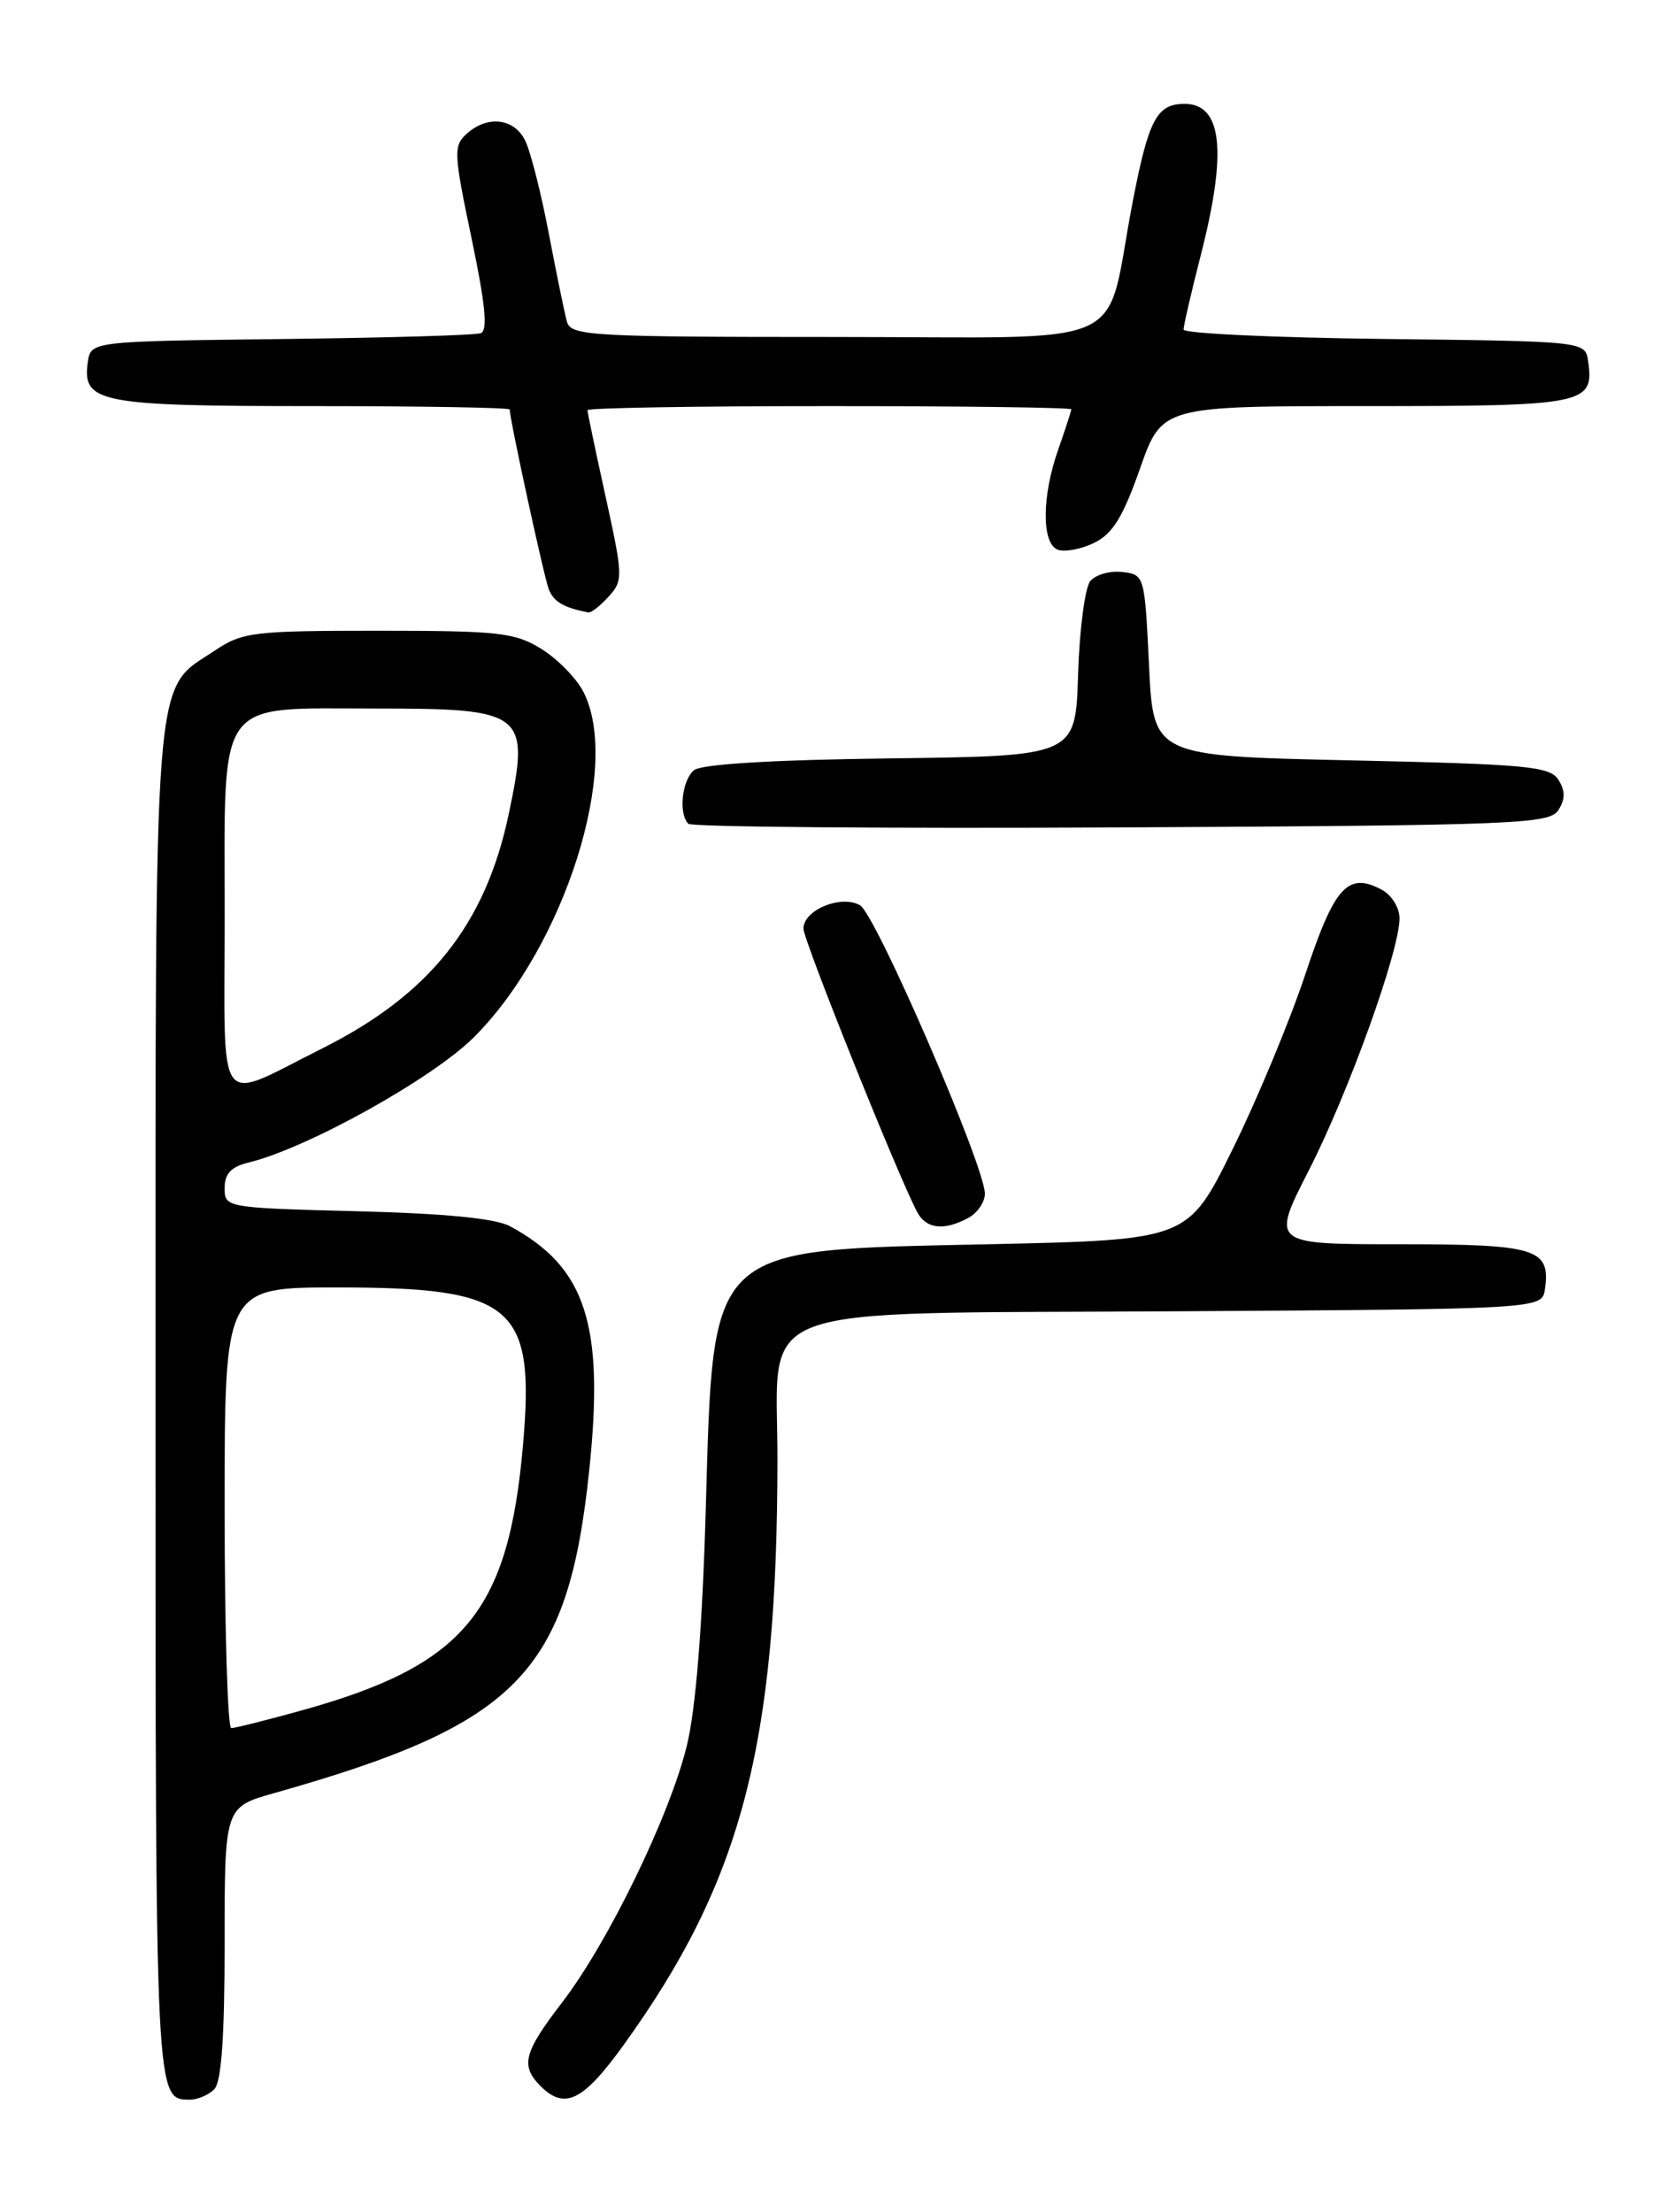 <?xml version="1.0" encoding="UTF-8" standalone="no"?>
<!DOCTYPE svg PUBLIC "-//W3C//DTD SVG 1.1//EN" "http://www.w3.org/Graphics/SVG/1.1/DTD/svg11.dtd" >
<svg xmlns="http://www.w3.org/2000/svg" xmlns:xlink="http://www.w3.org/1999/xlink" version="1.1" viewBox="0 0 194 256">
 <g >
 <path fill="currentColor"
d=" M 24.80 241.80 C 25.63 240.97 26.00 235.77 26.00 224.87 C 26.00 209.14 26.00 209.14 31.75 207.52 C 59.97 199.55 65.75 193.63 68.21 170.11 C 69.97 153.25 67.81 146.63 59.00 141.90 C 57.34 141.01 51.41 140.43 41.25 140.18 C 26.15 139.79 26.00 139.76 26.00 137.50 C 26.00 135.84 26.75 135.04 28.75 134.55 C 35.52 132.92 50.07 124.83 54.87 120.03 C 65.36 109.54 71.97 88.65 67.52 80.05 C 66.71 78.48 64.52 76.25 62.66 75.10 C 59.59 73.20 57.76 73.00 43.78 73.00 C 29.35 73.00 28.07 73.15 24.90 75.27 C 17.64 80.12 18.00 75.52 18.00 162.55 C 18.00 243.49 17.98 243.00 22.00 243.00 C 22.88 243.00 24.14 242.46 24.80 241.80 Z  M 72.13 236.75 C 85.83 217.79 89.97 202.07 89.99 168.88 C 90.00 150.49 85.73 152.07 136.31 151.76 C 178.50 151.50 178.50 151.50 178.83 149.19 C 179.49 144.50 177.88 144.00 161.94 144.00 C 147.13 144.00 147.13 144.00 151.51 135.43 C 156.11 126.42 162.00 110.04 162.00 106.28 C 162.00 105.07 161.08 103.58 159.96 102.98 C 156.01 100.87 154.47 102.57 151.09 112.77 C 149.31 118.12 145.53 127.22 142.68 133.00 C 137.50 143.50 137.50 143.50 114.45 144.00 C 81.66 144.71 82.59 143.83 81.69 174.77 C 81.30 188.31 80.54 197.76 79.51 202.00 C 77.54 210.11 70.40 224.81 65.05 231.77 C 60.61 237.55 60.22 239.07 62.57 241.43 C 65.36 244.22 67.49 243.17 72.13 236.75 Z  M 112.07 140.96 C 113.13 140.40 114.00 139.13 114.00 138.15 C 114.00 134.97 101.36 105.78 99.54 104.76 C 97.33 103.53 93.00 105.32 93.00 107.47 C 93.00 108.82 103.84 135.84 106.15 140.25 C 107.19 142.23 109.23 142.48 112.07 140.96 Z  M 180.39 93.75 C 181.19 92.47 181.19 91.53 180.39 90.25 C 179.41 88.69 176.78 88.45 156.39 88.00 C 133.50 87.50 133.50 87.50 133.00 77.00 C 132.50 66.60 132.48 66.50 129.91 66.20 C 128.49 66.03 126.82 66.51 126.20 67.25 C 125.59 68.00 124.95 72.86 124.79 78.05 C 124.50 87.50 124.50 87.50 103.08 87.77 C 89.33 87.94 81.18 88.44 80.33 89.14 C 78.93 90.30 78.52 94.19 79.68 95.34 C 80.05 95.71 102.61 95.90 129.82 95.76 C 175.67 95.52 179.36 95.37 180.39 93.75 Z  M 70.45 69.05 C 72.14 67.19 72.12 66.69 70.11 57.52 C 68.95 52.26 68.00 47.73 68.00 47.47 C 68.00 47.21 80.60 47.00 96.00 47.00 C 111.40 47.00 124.00 47.17 124.00 47.37 C 124.00 47.58 123.32 49.66 122.50 52.00 C 120.58 57.44 120.55 62.89 122.44 63.62 C 123.23 63.92 125.12 63.57 126.64 62.83 C 128.78 61.80 129.97 59.87 131.95 54.25 C 134.50 47.00 134.50 47.00 158.13 47.00 C 183.55 47.00 184.54 46.80 183.83 41.81 C 183.50 39.50 183.50 39.50 160.25 39.23 C 147.46 39.08 137.00 38.59 137.00 38.14 C 137.00 37.69 137.90 33.80 139.00 29.50 C 142.08 17.45 141.47 11.97 137.05 12.02 C 133.88 12.05 132.93 13.87 131.07 23.57 C 127.77 40.81 131.80 39.00 96.59 39.00 C 68.44 39.00 66.10 38.87 65.63 37.25 C 65.36 36.29 64.41 31.68 63.52 27.00 C 62.63 22.32 61.40 17.49 60.78 16.25 C 59.49 13.66 56.41 13.32 54.01 15.49 C 52.47 16.88 52.52 17.75 54.58 27.56 C 56.18 35.19 56.48 38.26 55.65 38.56 C 55.02 38.80 44.60 39.10 32.50 39.24 C 10.50 39.50 10.50 39.50 10.16 41.94 C 9.50 46.61 11.51 47.00 36.19 47.00 C 48.74 47.00 59.00 47.18 59.00 47.39 C 59.00 48.52 62.96 66.75 63.52 68.19 C 64.08 69.64 65.24 70.33 68.10 70.88 C 68.42 70.95 69.48 70.12 70.45 69.05 Z  M 26.00 174.50 C 26.00 149.00 26.00 149.00 39.03 149.00 C 59.46 149.00 61.95 151.11 60.54 167.22 C 58.85 186.61 53.73 192.74 34.86 197.97 C 30.83 199.09 27.19 200.00 26.77 200.00 C 26.35 200.00 26.00 188.53 26.00 174.50 Z  M 26.00 106.07 C 26.00 80.43 24.86 82.00 43.43 82.00 C 60.80 82.00 61.36 82.44 58.89 94.20 C 56.20 106.98 49.74 115.10 37.33 121.32 C 24.82 127.58 26.00 129.18 26.00 106.07 Z "/>
</g>
</svg>